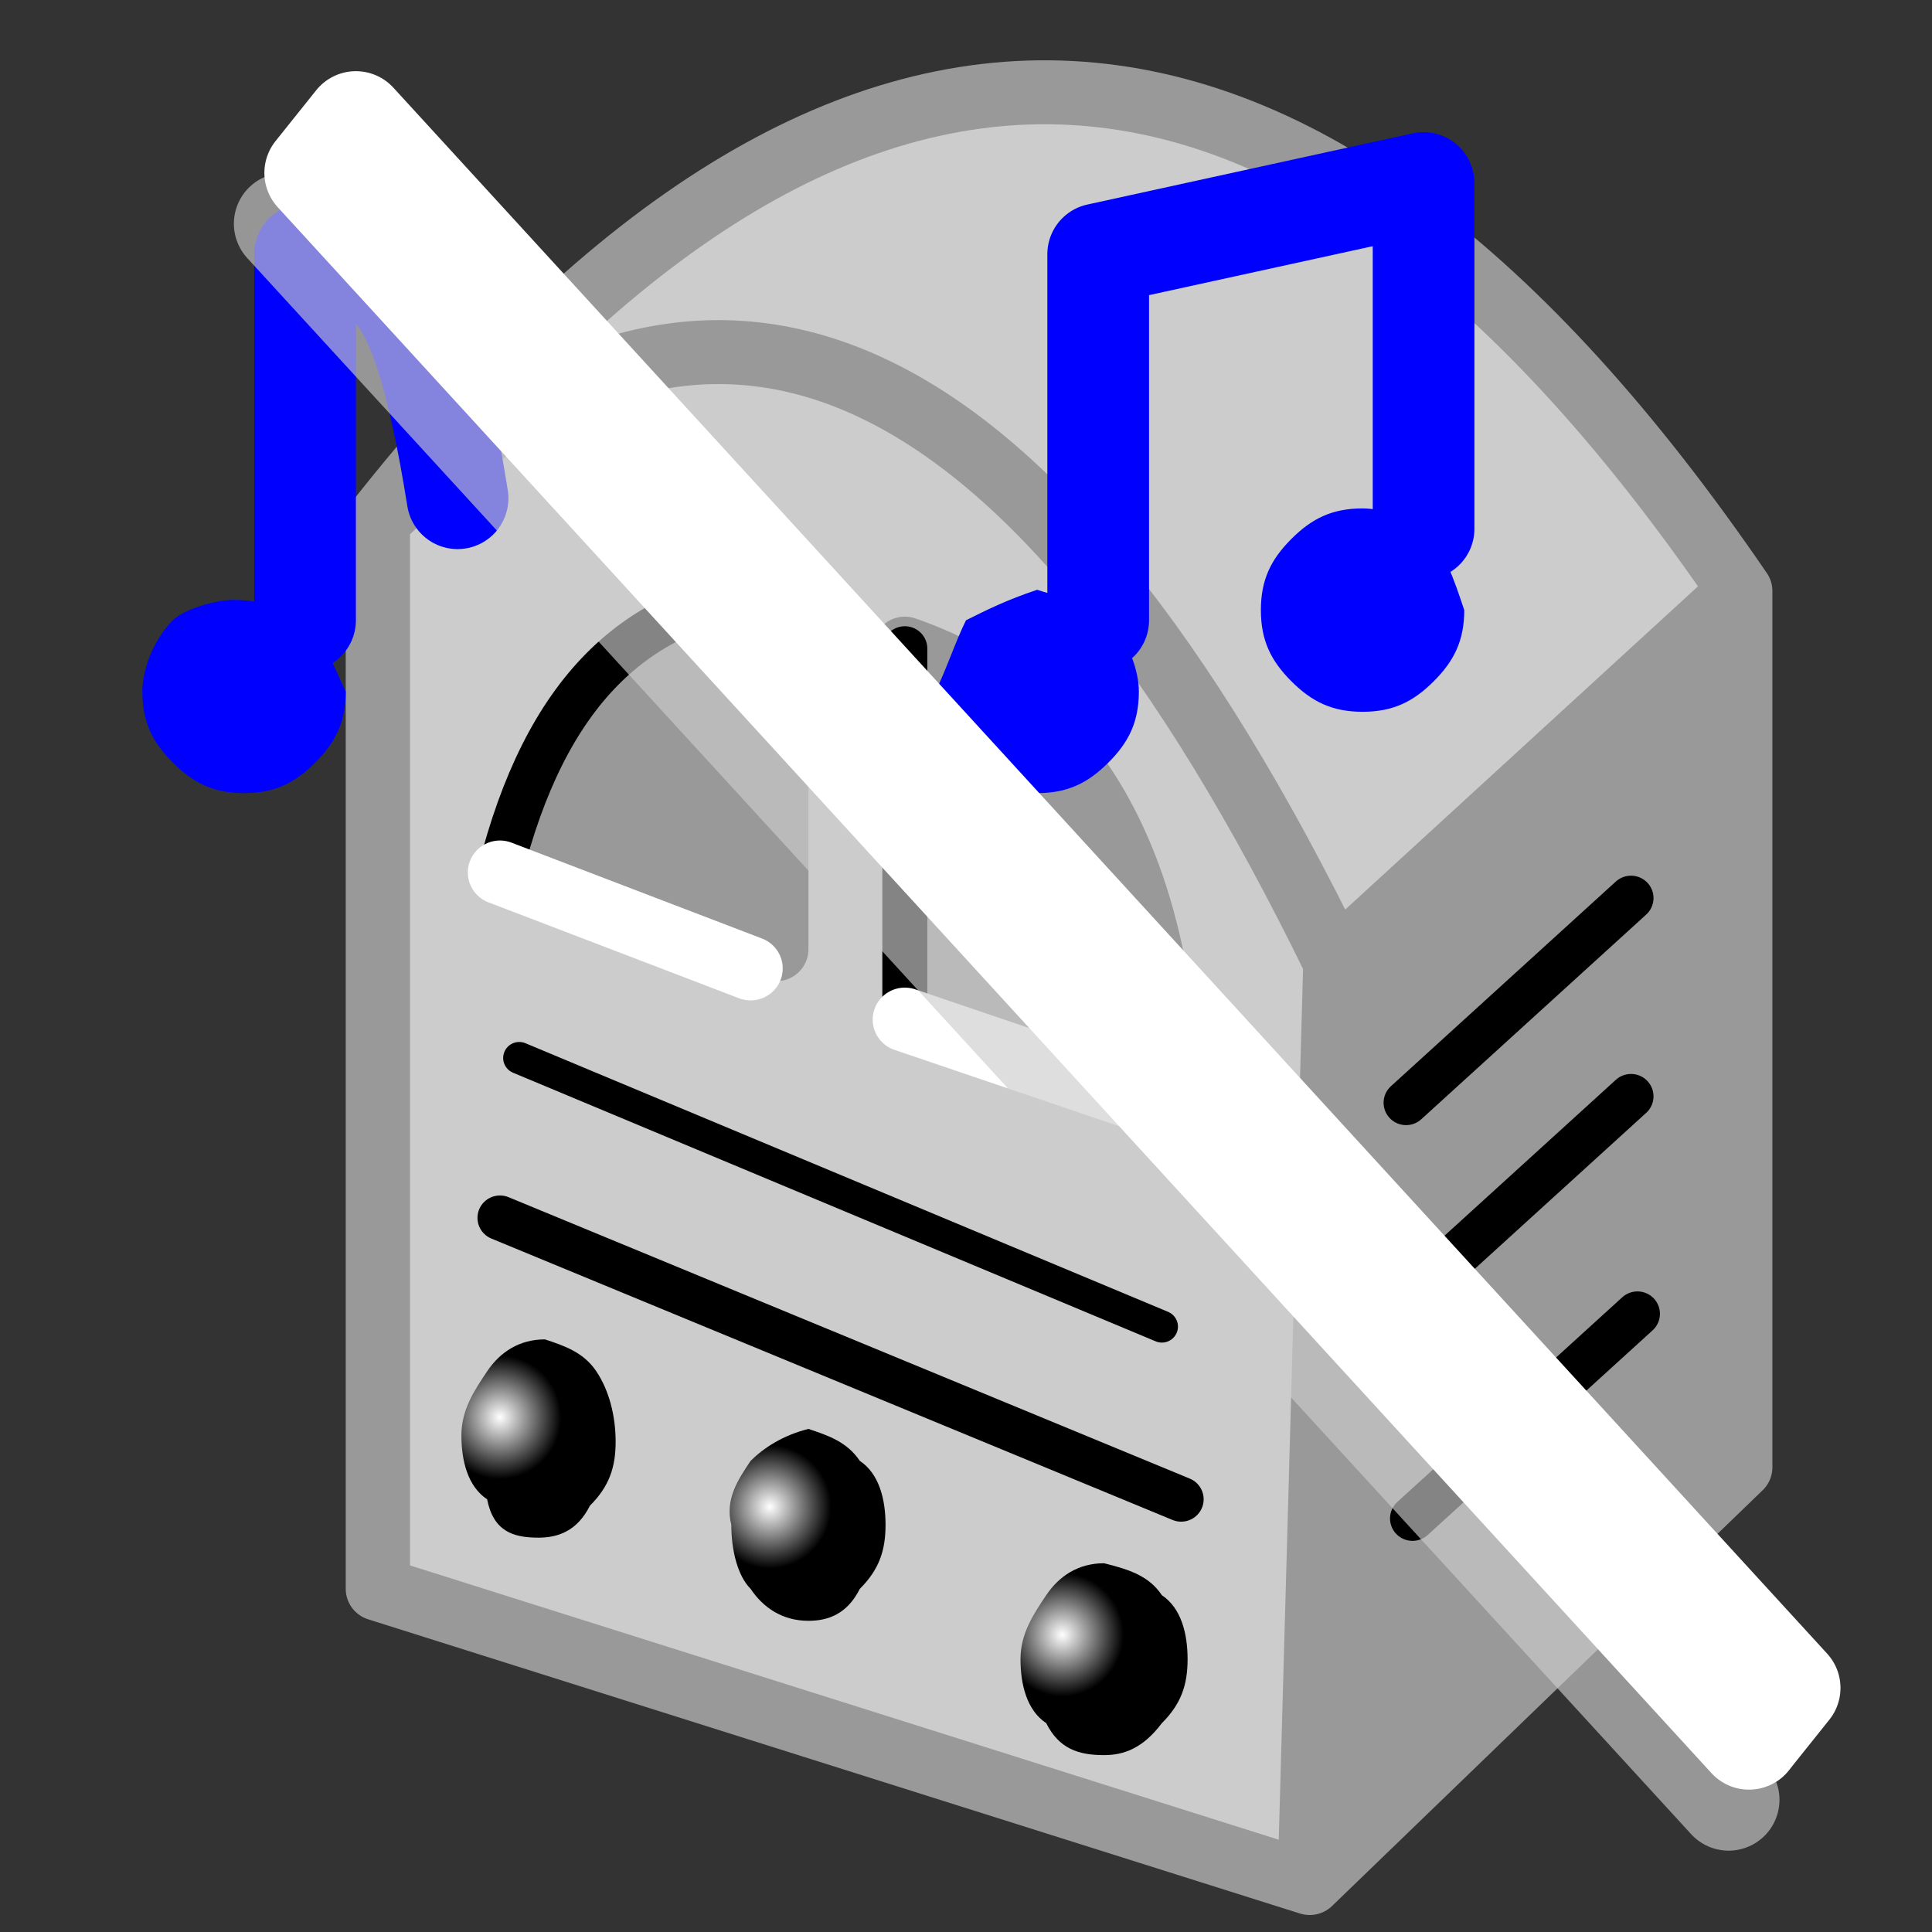 <svg version="1.1" id="Camada_1" xmlns="http://www.w3.org/2000/svg" x="0" y="0" viewBox="0 0 19 19" xml:space="preserve"><rect x="0" y="0" width="19" height="19" fill="#333333" stroke="none"/><style>.st0{fill:#999}.st2{fill:none;stroke:#999;stroke-linecap:round;stroke-linejoin:round}</style><g transform="matrix(.632 0 0 .629 3.4 1.85)"><g id="d"><path class="st0" d="M15.4 12.1L15 26.5l6.7-6.5V6.3l-6.3 5.8z"/><path d="M.5 5.2C5.7.1 10.7 2.4 15.4 12.1l6.3-5.8C14.9-3.7 7.8-4.1.5 5.2m14.9 6.9C10.7 2.4 5.7.1.5 5.2v16.7L15 26.5l.4-14.4z" fill="#ccc"/></g></g><g transform="matrix(.632 0 0 .629 3.4 1.85)"><path id="e" class="st2" d="M15.4 12.1C10.7 2.4 5.7.1.5 5.2v16.7L15 26.5l.4-14.4 6.3-5.8C14.9-3.7 7.8-4.1.5 5.2M15 26.5l6.7-6.5V6.3"/></g><g transform="matrix(.632 0 0 .629 3.4 1.85)"><g id="f"><path class="st0" d="M8.7 13l4.1 1.4c-.1-3.9-1.5-6.3-4.1-7.2V13m-2-6.7c-2.2.2-3.6 1.6-4.3 4.4l3.9 1.5.4-.3V6.3z"/><radialGradient id="SVGID_1_" cx="259.358" cy="-340.784" r="1.512" gradientTransform="matrix(.632 0 0 -.639 -152.765 -195.144)" gradientUnits="userSpaceOnUse"><stop offset="0" stop-color="#fff"/><stop offset="1"/></radialGradient><path d="M11.8 24.5c.3 0 .6-.1.9-.5.3-.3.4-.6.4-1s-.1-.8-.4-1c-.2-.3-.5-.4-.9-.5-.4 0-.7.2-.9.5-.2.3-.4.6-.4 1s.1.8.4 1c.2.4.5.5.9.5z" fill="url(#SVGID_1_)"/><radialGradient id="SVGID_2_" cx="259.358" cy="-340.784" r="1.513" gradientTransform="matrix(.632 0 0 -.639 -157.315 -197.144)" gradientUnits="userSpaceOnUse"><stop offset="0" stop-color="#fff"/><stop offset="1"/></radialGradient><path d="M6.3 19.9c-.2.3-.4.6-.3 1 0 .4.1.8.3 1 .2.3.5.5.9.5.3 0 .6-.1.8-.5.3-.3.4-.6.4-1s-.1-.8-.4-1c-.2-.3-.5-.4-.8-.5-.4.1-.7.3-.9.5z" fill="url(#SVGID_2_)"/><radialGradient id="SVGID_3_" cx="259.358" cy="-340.784" r="1.513" gradientTransform="matrix(.632 0 0 -.639 -161.515 -198.544)" gradientUnits="userSpaceOnUse"><stop offset="0" stop-color="#fff"/><stop offset="1"/></radialGradient><path d="M3.9 18.5c-.2-.3-.5-.4-.8-.5-.4 0-.7.2-.9.5-.2.3-.4.6-.4 1s.1.8.4 1c.1.5.4.6.8.6.3 0 .6-.1.8-.5.3-.3.4-.6.4-1s-.1-.8-.3-1.1z" fill="url(#SVGID_3_)"/></g></g><g transform="matrix(.632 0 0 .629 3.4 1.85)"><path id="g" class="st2" d="M6.7 6.3v5.6m6.1 2.5c-.1-3.9-1.5-6.3-4.1-7.2"/></g><g transform="matrix(.632 0 0 .629 3.4 1.85)"><path id="h" d="M2.4 10.7c.7-2.8 2.1-4.2 4.3-4.4m9.8 11.1l3.5-3.2m-3.4 6.6l3.5-3.2m-3.6-3.3l3.5-3.2m-17.6 5L13 20.5M8.7 7.2V13" fill="none" stroke="#000" stroke-width=".7" stroke-linecap="round" stroke-linejoin="round"/></g><g transform="matrix(.632 0 0 .629 3.4 1.85)"><path id="i" d="M6.3 12.2l-3.9-1.5M8.7 13l4.1 1.4" fill="none" stroke="#fff" stroke-linecap="round" stroke-linejoin="round"/></g><g transform="matrix(.632 0 0 .629 3.4 1.85)"><path id="j" d="M2.7 13.6l10 4.2" fill="none" stroke="#000" stroke-width=".5" stroke-linecap="round" stroke-linejoin="round"/></g><g><path id="k" d="M3 6.1c-.2-.1-.4-.2-.7-.2-.2 0-.5.1-.6.2-.2.2-.3.5-.3.7 0 .3.1.5.3.7.2.2.4.3.7.3.3 0 .5-.1.7-.3.2-.2.3-.4.3-.7-.1-.2-.2-.5-.4-.7m7.9 0c-.2-.2-.4-.2-.7-.3-.3.1-.5.2-.7.3-.1.2-.2.5-.3.7 0 .3.1.5.3.7.2.2.4.3.7.3.3 0 .5-.1.7-.3.2-.2.3-.4.3-.7 0-.2-.1-.5-.3-.7m3.1-.9c-.1-.1-.4-.2-.6-.2-.3 0-.5.1-.7.3-.2.2-.3.4-.3.7 0 .3.1.5.3.7.2.2.4.3.7.3.3 0 .5-.1.7-.3.2-.2.3-.4.3-.7-.1-.3-.2-.6-.4-.8z" fill="#00f"/></g><path id="l" d="M14 5.2V1.8l-3.2.7v3.6M3 6.1V2.5c.7.2 1.1-.1 1.5 2.4" fill="none" stroke="#00f" stroke-linecap="round" stroke-linejoin="round"/><g><g><path id="C_pia_de_Symbol_11_2_0_Layer1_0_1_STROKES_1_" d="M2.8 2.2L17 17.7" fill="none" stroke="#ccc" stroke-width="1" stroke-linecap="round" stroke-linejoin="round" stroke-miterlimit="4.001" stroke-opacity=".647"/></g></g><g><g><path id="C_pia_de_Symbol_11_2_0_Layer0_0_1_STROKES_1_" d="M17.2 17.1h0" fill="none" stroke="#999" stroke-width="1" stroke-linecap="round" stroke-linejoin="round" stroke-miterlimit="4.001"/></g><g><path id="C_pia_de_Symbol_11_2_0_Layer0_0_2_STROKES_1_" d="M17.2 17.1L3.1 1.7l.4-.5 14.1 15.4-.4.5" fill="none" stroke="#fff" stroke-width="1" stroke-linecap="round" stroke-linejoin="round" stroke-miterlimit="4.001"/></g></g></svg>